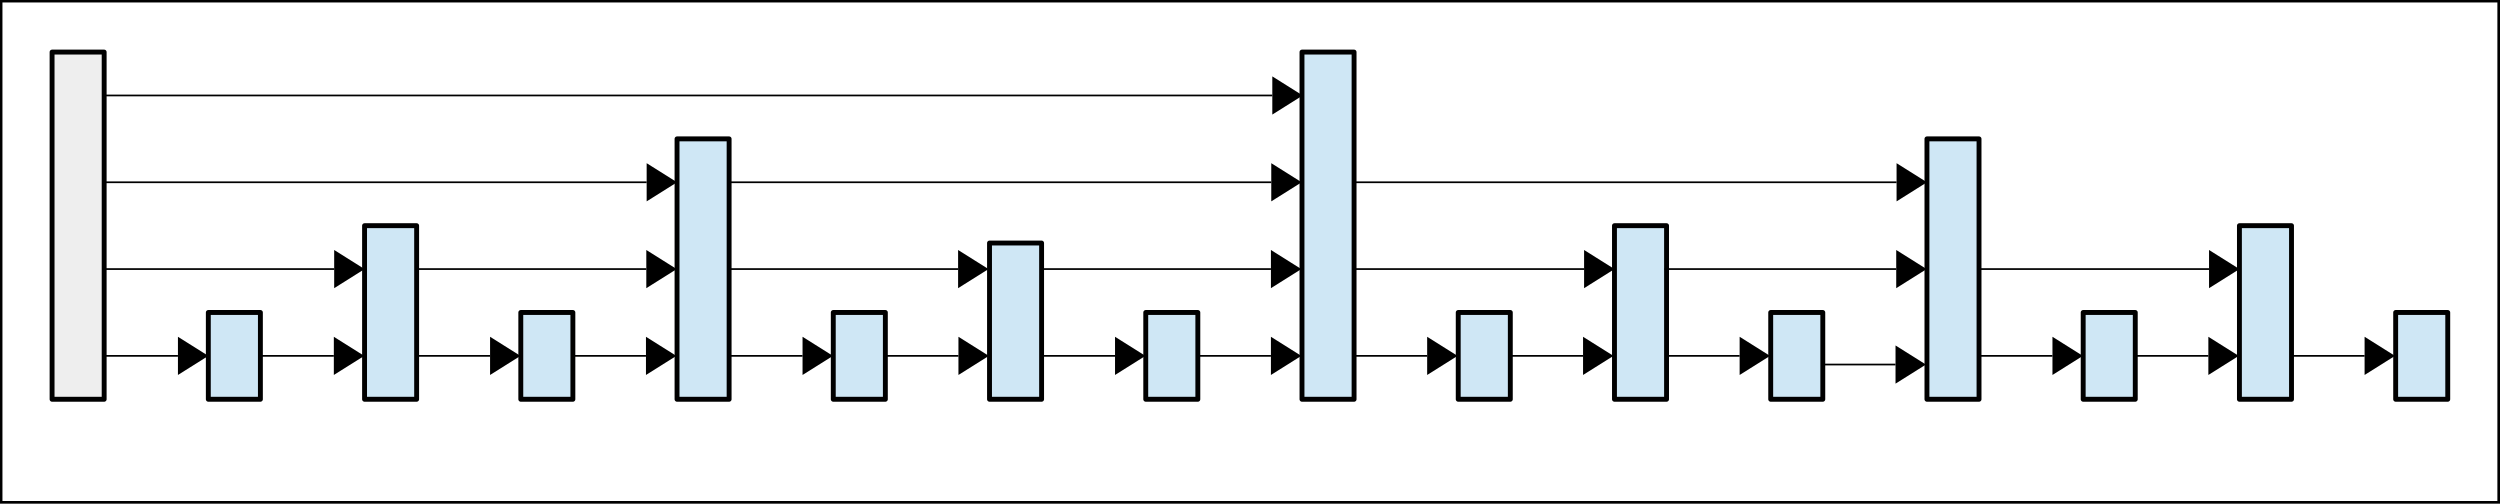 <?xml version="1.0" encoding="UTF-8"?>

<svg version="1.2" baseProfile="tiny" width="144.01mm" height="29.01mm" viewBox="1000 5700 14401 2901" preserveAspectRatio="xMidYMid" fill-rule="evenodd" stroke-width="28.222" stroke-linejoin="round" xmlns="http://www.w3.org/2000/svg" xmlns:xlink="http://www.w3.org/1999/xlink" xml:space="preserve">
 <rect x="1000" y="5700" width="14401" height="2901" fill="#808080" stroke="none"/>
 <g visibility="visible" id="Slide_1">
  <g>
   <path fill="rgb(255,255,255)" stroke="none" d="M 8200,8600 L 1000,8600 1000,5700 15400,5700 15400,8600 8200,8600 Z"/>
   <path fill="none" stroke="rgb(0,0,0)" id="Drawing_1_0" stroke-linejoin="round" d="M 8200,8600 L 1000,8600 1000,5700 15400,5700 15400,8600 8200,8600 Z"/>
  </g>
  <g>
   <path fill="rgb(238,238,238)" stroke="none" d="M 1450,8000 L 1300,8000 1300,6000 1600,6000 1600,8000 1450,8000 Z"/>
   <path fill="none" stroke="rgb(0,0,0)" id="Drawing_2_0" stroke-linejoin="round" d="M 1450,8000 L 1300,8000 1300,6000 1600,6000 1600,8000 1450,8000 Z"/>
  </g>
  <g>
   <path fill="rgb(207,231,245)" stroke="none" d="M 2350,8000 L 2200,8000 2200,7500 2500,7500 2500,8000 2350,8000 Z"/>
   <path fill="none" stroke="rgb(0,0,0)" id="Drawing_3_0" stroke-linejoin="round" d="M 2350,8000 L 2200,8000 2200,7500 2500,7500 2500,8000 2350,8000 Z"/>
  </g>
  <g>
   <path fill="rgb(207,231,245)" stroke="none" d="M 3250,8000 L 3100,8000 3100,7000 3400,7000 3400,8000 3250,8000 Z"/>
   <path fill="none" stroke="rgb(0,0,0)" id="Drawing_4_0" stroke-linejoin="round" d="M 3250,8000 L 3100,8000 3100,7000 3400,7000 3400,8000 3250,8000 Z"/>
  </g>
  <g>
   <path fill="rgb(207,231,245)" stroke="none" d="M 4150,8000 L 4000,8000 4000,7500 4300,7500 4300,8000 4150,8000 Z"/>
   <path fill="none" stroke="rgb(0,0,0)" id="Drawing_5_0" stroke-linejoin="round" d="M 4150,8000 L 4000,8000 4000,7500 4300,7500 4300,8000 4150,8000 Z"/>
  </g>
  <g>
   <path fill="rgb(207,231,245)" stroke="none" d="M 5050,8000 L 4900,8000 4900,6500 5200,6500 5200,8000 5050,8000 Z"/>
   <path fill="none" stroke="rgb(0,0,0)" id="Drawing_6_0" stroke-linejoin="round" d="M 5050,8000 L 4900,8000 4900,6500 5200,6500 5200,8000 5050,8000 Z"/>
  </g>
  <g>
   <path fill="rgb(207,231,245)" stroke="none" d="M 5950,8000 L 5800,8000 5800,7500 6100,7500 6100,8000 5950,8000 Z"/>
   <path fill="none" stroke="rgb(0,0,0)" id="Drawing_7_0" stroke-linejoin="round" d="M 5950,8000 L 5800,8000 5800,7500 6100,7500 6100,8000 5950,8000 Z"/>
  </g>
  <g>
   <path fill="rgb(207,231,245)" stroke="none" d="M 6850,8000 L 6700,8000 6700,7100 7000,7100 7000,8000 6850,8000 Z"/>
   <path fill="none" stroke="rgb(0,0,0)" id="Drawing_8_0" stroke-linejoin="round" d="M 6850,8000 L 6700,8000 6700,7100 7000,7100 7000,8000 6850,8000 Z"/>
  </g>
  <g>
   <path fill="rgb(207,231,245)" stroke="none" d="M 7750,8000 L 7600,8000 7600,7500 7900,7500 7900,8000 7750,8000 Z"/>
   <path fill="none" stroke="rgb(0,0,0)" id="Drawing_9_0" stroke-linejoin="round" d="M 7750,8000 L 7600,8000 7600,7500 7900,7500 7900,8000 7750,8000 Z"/>
  </g>
  <g>
   <path fill="rgb(207,231,245)" stroke="none" d="M 8650,8000 L 8500,8000 8500,6000 8800,6000 8800,8000 8650,8000 Z"/>
   <path fill="none" stroke="rgb(0,0,0)" id="Drawing_10_0" stroke-linejoin="round" d="M 8650,8000 L 8500,8000 8500,6000 8800,6000 8800,8000 8650,8000 Z"/>
  </g>
  <g>
   <path fill="rgb(207,231,245)" stroke="none" d="M 9550,8000 L 9400,8000 9400,7500 9700,7500 9700,8000 9550,8000 Z"/>
   <path fill="none" stroke="rgb(0,0,0)" id="Drawing_11_0" stroke-linejoin="round" d="M 9550,8000 L 9400,8000 9400,7500 9700,7500 9700,8000 9550,8000 Z"/>
  </g>
  <g>
   <path fill="rgb(207,231,245)" stroke="none" d="M 10450,8000 L 10300,8000 10300,7000 10600,7000 10600,8000 10450,8000 Z"/>
   <path fill="none" stroke="rgb(0,0,0)" id="Drawing_12_0" stroke-linejoin="round" d="M 10450,8000 L 10300,8000 10300,7000 10600,7000 10600,8000 10450,8000 Z"/>
  </g>
  <g>
   <path fill="rgb(207,231,245)" stroke="none" d="M 11350,8000 L 11200,8000 11200,7500 11500,7500 11500,8000 11350,8000 Z"/>
   <path fill="none" stroke="rgb(0,0,0)" id="Drawing_13_0" stroke-linejoin="round" d="M 11350,8000 L 11200,8000 11200,7500 11500,7500 11500,8000 11350,8000 Z"/>
  </g>
  <g>
   <path fill="rgb(207,231,245)" stroke="none" d="M 12250,8000 L 12100,8000 12100,6500 12400,6500 12400,8000 12250,8000 Z"/>
   <path fill="none" stroke="rgb(0,0,0)" id="Drawing_14_0" stroke-linejoin="round" d="M 12250,8000 L 12100,8000 12100,6500 12400,6500 12400,8000 12250,8000 Z"/>
  </g>
  <g>
   <path fill="rgb(207,231,245)" stroke="none" d="M 13150,8000 L 13000,8000 13000,7500 13300,7500 13300,8000 13150,8000 Z"/>
   <path fill="none" stroke="rgb(0,0,0)" id="Drawing_15_0" stroke-linejoin="round" d="M 13150,8000 L 13000,8000 13000,7500 13300,7500 13300,8000 13150,8000 Z"/>
  </g>
  <g>
   <path fill="rgb(207,231,245)" stroke="none" d="M 14050,8000 L 13900,8000 13900,7000 14200,7000 14200,8000 14050,8000 Z"/>
   <path fill="none" stroke="rgb(0,0,0)" id="Drawing_16_0" stroke-linejoin="round" d="M 14050,8000 L 13900,8000 13900,7000 14200,7000 14200,8000 14050,8000 Z"/>
  </g>
  <g>
   <path fill="rgb(207,231,245)" stroke="none" d="M 14950,8000 L 14800,8000 14800,7500 15100,7500 15100,8000 14950,8000 Z"/>
   <path fill="none" stroke="rgb(0,0,0)" id="Drawing_17_0" stroke-linejoin="round" d="M 14950,8000 L 14800,8000 14800,7500 15100,7500 15100,8000 14950,8000 Z"/>
  </g>
  <g>
   <path fill="none" stroke="rgb(0,0,0)" id="Drawing_18_0" stroke-width="10" stroke-linejoin="round" d="M 1600,7750 L 2025,7750"/>
   <path fill="rgb(0,0,0)" stroke="none" id="Drawing_18_1" d="M 2200,7750 L 2025,7640 2025,7860 2200,7750 Z"/>
  </g>
  <g>
   <path fill="none" stroke="rgb(0,0,0)" id="Drawing_19_0" stroke-width="10" stroke-linejoin="round" d="M 2498,7750 L 2923,7750"/>
   <path fill="rgb(0,0,0)" stroke="none" id="Drawing_19_1" d="M 3098,7750 L 2923,7640 2923,7860 3098,7750 Z"/>
  </g>
  <g>
   <path fill="none" stroke="rgb(0,0,0)" id="Drawing_20_0" stroke-width="10" stroke-linejoin="round" d="M 3398,7750 L 3823,7750"/>
   <path fill="rgb(0,0,0)" stroke="none" id="Drawing_20_1" d="M 3998,7750 L 3823,7640 3823,7860 3998,7750 Z"/>
  </g>
  <g>
   <path fill="none" stroke="rgb(0,0,0)" id="Drawing_21_0" stroke-width="10" stroke-linejoin="round" d="M 4296,7750 L 4721,7750"/>
   <path fill="rgb(0,0,0)" stroke="none" id="Drawing_21_1" d="M 4896,7750 L 4721,7640 4721,7860 4896,7750 Z"/>
  </g>
  <g>
   <path fill="none" stroke="rgb(0,0,0)" id="Drawing_22_0" stroke-width="10" stroke-linejoin="round" d="M 5198,7750 L 5623,7750"/>
   <path fill="rgb(0,0,0)" stroke="none" id="Drawing_22_1" d="M 5798,7750 L 5623,7640 5623,7860 5798,7750 Z"/>
  </g>
  <g>
   <path fill="none" stroke="rgb(0,0,0)" id="Drawing_23_0" stroke-width="10" stroke-linejoin="round" d="M 6096,7750 L 6521,7750"/>
   <path fill="rgb(0,0,0)" stroke="none" id="Drawing_23_1" d="M 6696,7750 L 6521,7640 6521,7860 6696,7750 Z"/>
  </g>
  <g>
   <path fill="none" stroke="rgb(0,0,0)" id="Drawing_24_0" stroke-width="10" stroke-linejoin="round" d="M 6998,7750 L 7423,7750"/>
   <path fill="rgb(0,0,0)" stroke="none" id="Drawing_24_1" d="M 7598,7750 L 7423,7640 7423,7860 7598,7750 Z"/>
  </g>
  <g>
   <path fill="none" stroke="rgb(0,0,0)" id="Drawing_25_0" stroke-width="10" stroke-linejoin="round" d="M 7896,7750 L 8321,7750"/>
   <path fill="rgb(0,0,0)" stroke="none" id="Drawing_25_1" d="M 8496,7750 L 8321,7640 8321,7860 8496,7750 Z"/>
  </g>
  <g>
   <path fill="none" stroke="rgb(0,0,0)" id="Drawing_26_0" stroke-width="10" stroke-linejoin="round" d="M 8796,7750 L 9221,7750"/>
   <path fill="rgb(0,0,0)" stroke="none" id="Drawing_26_1" d="M 9396,7750 L 9221,7640 9221,7860 9396,7750 Z"/>
  </g>
  <g>
   <path fill="none" stroke="rgb(0,0,0)" id="Drawing_27_0" stroke-width="10" stroke-linejoin="round" d="M 9694,7750 L 10119,7750"/>
   <path fill="rgb(0,0,0)" stroke="none" id="Drawing_27_1" d="M 10294,7750 L 10119,7640 10119,7860 10294,7750 Z"/>
  </g>
  <g>
   <path fill="none" stroke="rgb(0,0,0)" id="Drawing_28_0" stroke-width="10" stroke-linejoin="round" d="M 10596,7750 L 11021,7750"/>
   <path fill="rgb(0,0,0)" stroke="none" id="Drawing_28_1" d="M 11196,7750 L 11021,7640 11021,7860 11196,7750 Z"/>
  </g>
  <g>
   <path fill="none" stroke="rgb(0,0,0)" id="Drawing_29_0" stroke-width="10" stroke-linejoin="round" d="M 11494,7800 L 11919,7800"/>
   <path fill="rgb(0,0,0)" stroke="none" id="Drawing_29_1" d="M 12094,7800 L 11919,7690 11919,7910 12094,7800 Z"/>
  </g>
  <g>
   <path fill="none" stroke="rgb(0,0,0)" id="Drawing_30_0" stroke-width="10" stroke-linejoin="round" d="M 12398,7750 L 12823,7750"/>
   <path fill="rgb(0,0,0)" stroke="none" id="Drawing_30_1" d="M 12998,7750 L 12823,7640 12823,7860 12998,7750 Z"/>
  </g>
  <g>
   <path fill="none" stroke="rgb(0,0,0)" id="Drawing_31_0" stroke-width="10" stroke-linejoin="round" d="M 13296,7750 L 13721,7750"/>
   <path fill="rgb(0,0,0)" stroke="none" id="Drawing_31_1" d="M 13896,7750 L 13721,7640 13721,7860 13896,7750 Z"/>
  </g>
  <g>
   <path fill="none" stroke="rgb(0,0,0)" id="Drawing_32_0" stroke-width="10" stroke-linejoin="round" d="M 14196,7750 L 14621,7750"/>
   <path fill="rgb(0,0,0)" stroke="none" id="Drawing_32_1" d="M 14796,7750 L 14621,7640 14621,7860 14796,7750 Z"/>
  </g>
  <g>
   <path fill="none" stroke="rgb(0,0,0)" id="Drawing_33_0" stroke-width="10" stroke-linejoin="round" d="M 1598,7250 L 2925,7250"/>
   <path fill="rgb(0,0,0)" stroke="none" id="Drawing_33_1" d="M 3100,7250 L 2925,7140 2925,7360 3100,7250 Z"/>
  </g>
  <g>
   <path fill="none" stroke="rgb(0,0,0)" id="Drawing_34_0" stroke-width="10" stroke-linejoin="round" d="M 1596,6750 L 4725,6750"/>
   <path fill="rgb(0,0,0)" stroke="none" id="Drawing_34_1" d="M 4900,6750 L 4725,6640 4725,6860 4900,6750 Z"/>
  </g>
  <g>
   <path fill="none" stroke="rgb(0,0,0)" id="Drawing_35_0" stroke-width="10" stroke-linejoin="round" d="M 1594,6250 L 8329,6250"/>
   <path fill="rgb(0,0,0)" stroke="none" id="Drawing_35_1" d="M 8504,6250 L 8329,6140 8329,6360 8504,6250 Z"/>
  </g>
  <g>
   <path fill="none" stroke="rgb(0,0,0)" id="Drawing_36_0" stroke-width="10" stroke-linejoin="round" d="M 3396,7250 L 4723,7250"/>
   <path fill="rgb(0,0,0)" stroke="none" id="Drawing_36_1" d="M 4898,7250 L 4723,7140 4723,7360 4898,7250 Z"/>
  </g>
  <g>
   <path fill="none" stroke="rgb(0,0,0)" id="Drawing_37_0" stroke-width="10" stroke-linejoin="round" d="M 6994,7250 L 8321,7250"/>
   <path fill="rgb(0,0,0)" stroke="none" id="Drawing_37_1" d="M 8496,7250 L 8321,7140 8321,7360 8496,7250 Z"/>
  </g>
  <g>
   <path fill="none" stroke="rgb(0,0,0)" id="Drawing_38_0" stroke-width="10" stroke-linejoin="round" d="M 8792,7250 L 10125,7250"/>
   <path fill="rgb(0,0,0)" stroke="none" id="Drawing_38_1" d="M 10300,7250 L 10125,7140 10125,7360 10300,7250 Z"/>
  </g>
  <g>
   <path fill="none" stroke="rgb(0,0,0)" id="Drawing_39_0" stroke-width="10" stroke-linejoin="round" d="M 12396,7250 L 13725,7250"/>
   <path fill="rgb(0,0,0)" stroke="none" id="Drawing_39_1" d="M 13900,7250 L 13725,7140 13725,7360 13900,7250 Z"/>
  </g>
  <g>
   <path fill="none" stroke="rgb(0,0,0)" id="Drawing_40_0" stroke-width="10" stroke-linejoin="round" d="M 8790,6750 L 11925,6750"/>
   <path fill="rgb(0,0,0)" stroke="none" id="Drawing_40_1" d="M 12100,6750 L 11925,6640 11925,6860 12100,6750 Z"/>
  </g>
  <g>
   <path fill="none" stroke="rgb(0,0,0)" id="Drawing_41_0" stroke-width="10" stroke-linejoin="round" d="M 10588,7250 L 11923,7250"/>
   <path fill="rgb(0,0,0)" stroke="none" id="Drawing_41_1" d="M 12098,7250 L 11923,7140 11923,7360 12098,7250 Z"/>
  </g>
  <g>
   <path fill="none" stroke="rgb(0,0,0)" id="Drawing_42_0" stroke-width="10" stroke-linejoin="round" d="M 5192,7250 L 6519,7250"/>
   <path fill="rgb(0,0,0)" stroke="none" id="Drawing_42_1" d="M 6694,7250 L 6519,7140 6519,7360 6694,7250 Z"/>
  </g>
  <g>
   <path fill="none" stroke="rgb(0,0,0)" id="Drawing_43_0" stroke-width="10" stroke-linejoin="round" d="M 5194,6750 L 8323,6750"/>
   <path fill="rgb(0,0,0)" stroke="none" id="Drawing_43_1" d="M 8498,6750 L 8323,6640 8323,6860 8498,6750 Z"/>
  </g>
 </g>
</svg>